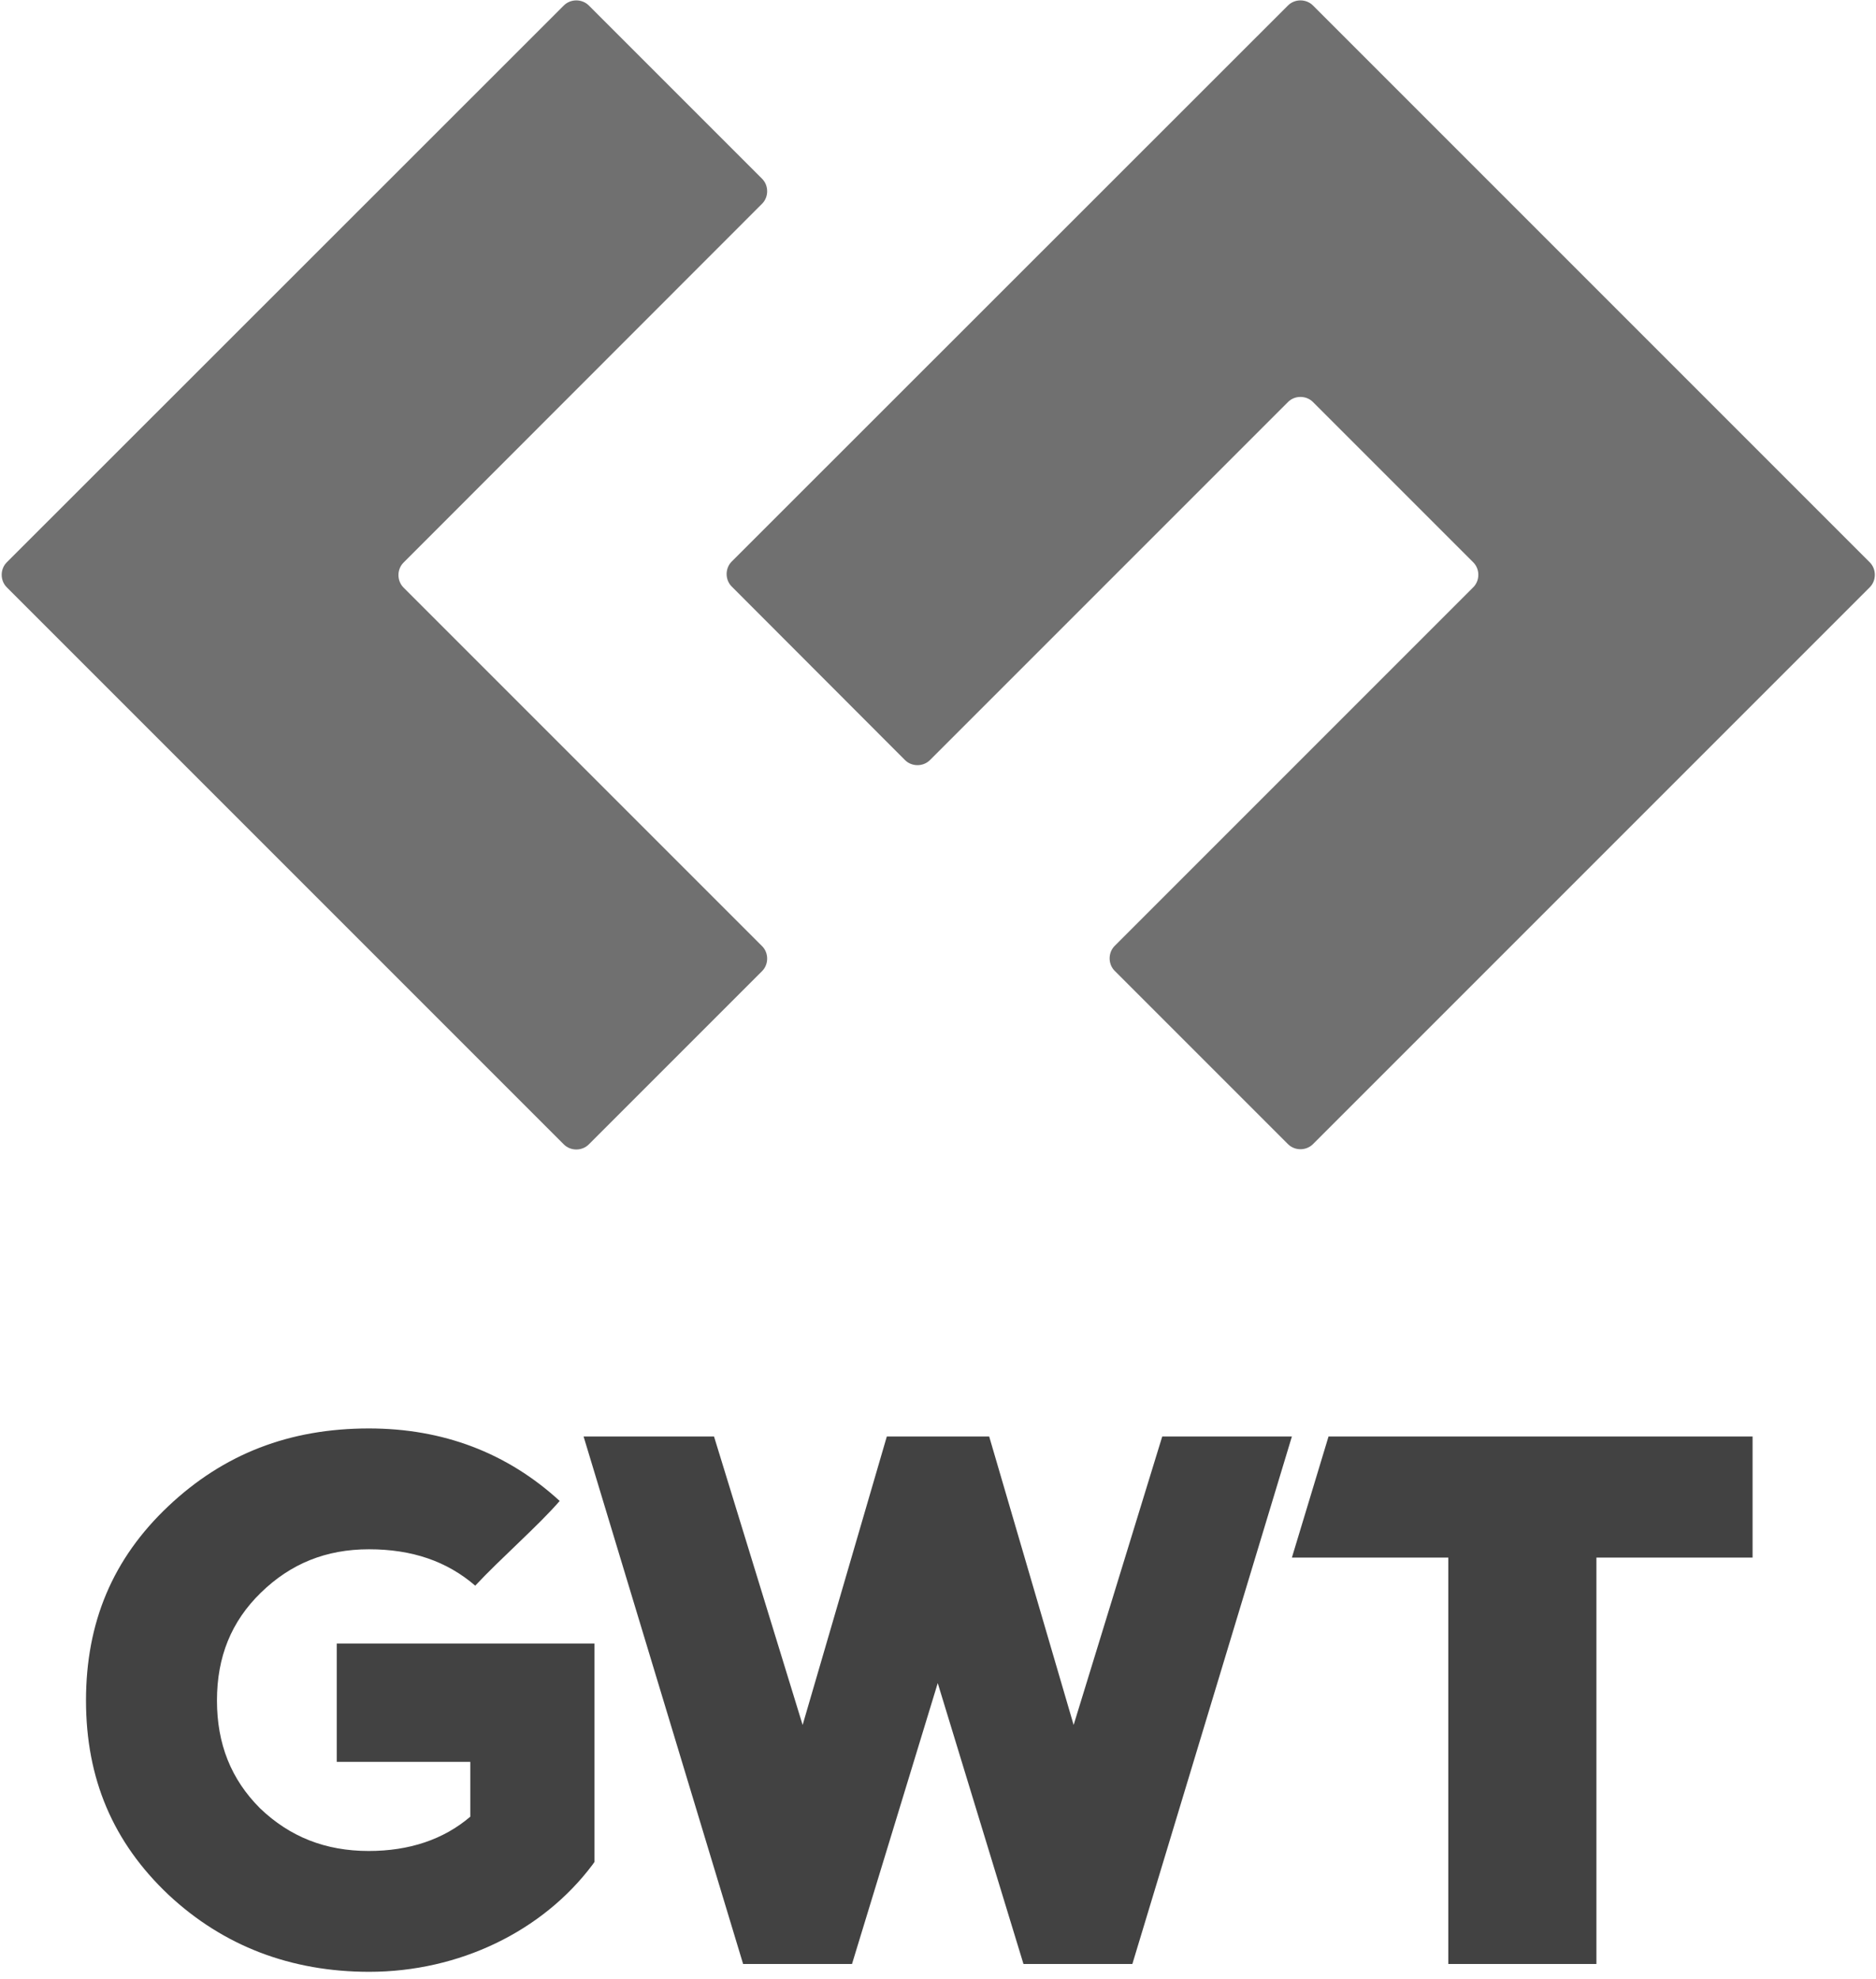 <?xml version="1.0" encoding="UTF-8" standalone="no"?>
<svg width="256px" height="270px" viewBox="0 0 256 270" version="1.1" xmlns="http://www.w3.org/2000/svg" xmlns:xlink="http://www.w3.org/1999/xlink" preserveAspectRatio="xMidYMid">
	<g>
		<path d="M103.996,27.798 C104.917,26.876 104.917,25.316 103.996,24.394 L80.346,0.745 C79.424,-0.177 77.864,-0.177 76.942,0.745 L0.922,76.729 C1.39610545e-14,77.651 1.39610545e-14,79.211 0.922,80.133 L76.942,156.153 C77.864,157.075 79.424,157.075 80.346,156.153 L103.996,132.503 C104.917,131.581 104.917,130.021 103.996,129.099 L55.065,80.168 C54.143,79.247 54.143,77.686 55.065,76.765 L103.996,27.798 L103.996,27.798 Z" fill="#707070"></path>
		<path d="M179.165,0.745 C178.243,-0.177 176.683,-0.177 175.761,0.745 L99.847,76.623 C98.925,77.545 98.925,79.105 99.847,80.027 L123.497,103.712 C124.419,104.634 125.979,104.634 126.901,103.712 L175.761,54.852 C176.683,53.93 178.243,53.93 179.165,54.852 L201.042,76.729 C201.963,77.651 201.963,79.211 201.042,80.133 L152.111,129.064 C151.189,129.986 151.189,131.546 152.111,132.468 L175.761,156.117 C176.683,157.039 178.243,157.039 179.165,156.117 L255.149,80.133 C256.071,79.211 256.071,77.651 255.149,76.729 L179.165,0.745 L179.165,0.745 Z" fill="#707070"></path>
		<path d="M45.952,224.301 L45.952,240.399 L64.177,240.399 L64.177,247.88 C60.525,251.001 55.845,252.561 50.314,252.561 C44.428,252.561 39.57,250.646 35.493,246.746 C31.521,242.775 29.607,237.952 29.607,232.031 C29.607,226.074 31.557,221.252 35.599,217.316 C39.676,213.345 44.499,211.395 50.349,211.395 C56.235,211.395 60.986,213.026 64.851,216.359 C68.326,212.636 73.502,208.133 76.375,204.8 C69.177,198.205 60.419,194.907 50.349,194.907 C39.499,194.907 30.529,198.382 22.976,205.509 C15.388,212.671 11.736,221.358 11.736,232.031 C11.736,242.704 15.424,251.391 23.012,258.553 C30.493,265.538 39.712,269.048 50.384,269.048 C62.617,269.048 74.034,263.552 80.878,254.404 L81.126,254.05 L81.126,224.266 L45.952,224.266 L45.952,224.301 Z" fill="#424242"></path>
		<path d="M158.599,196.007 L146.509,235.364 L134.985,196.007 L121.015,196.007 L109.527,235.364 L97.436,196.007 L79.637,196.007 L101.407,267.984 L116.264,267.984 L127.965,229.655 L139.665,267.984 L154.522,267.984 L176.293,196.007 L158.599,196.007 Z" fill="#424242"></path>
		<path d="M181.292,196.007 L176.293,212.53 L197.638,212.53 L197.638,267.984 L217.848,267.984 L217.848,212.53 L239.158,212.53 L239.158,196.007 L181.292,196.007 Z" fill="#424242"></path>
	</g>
</svg>
